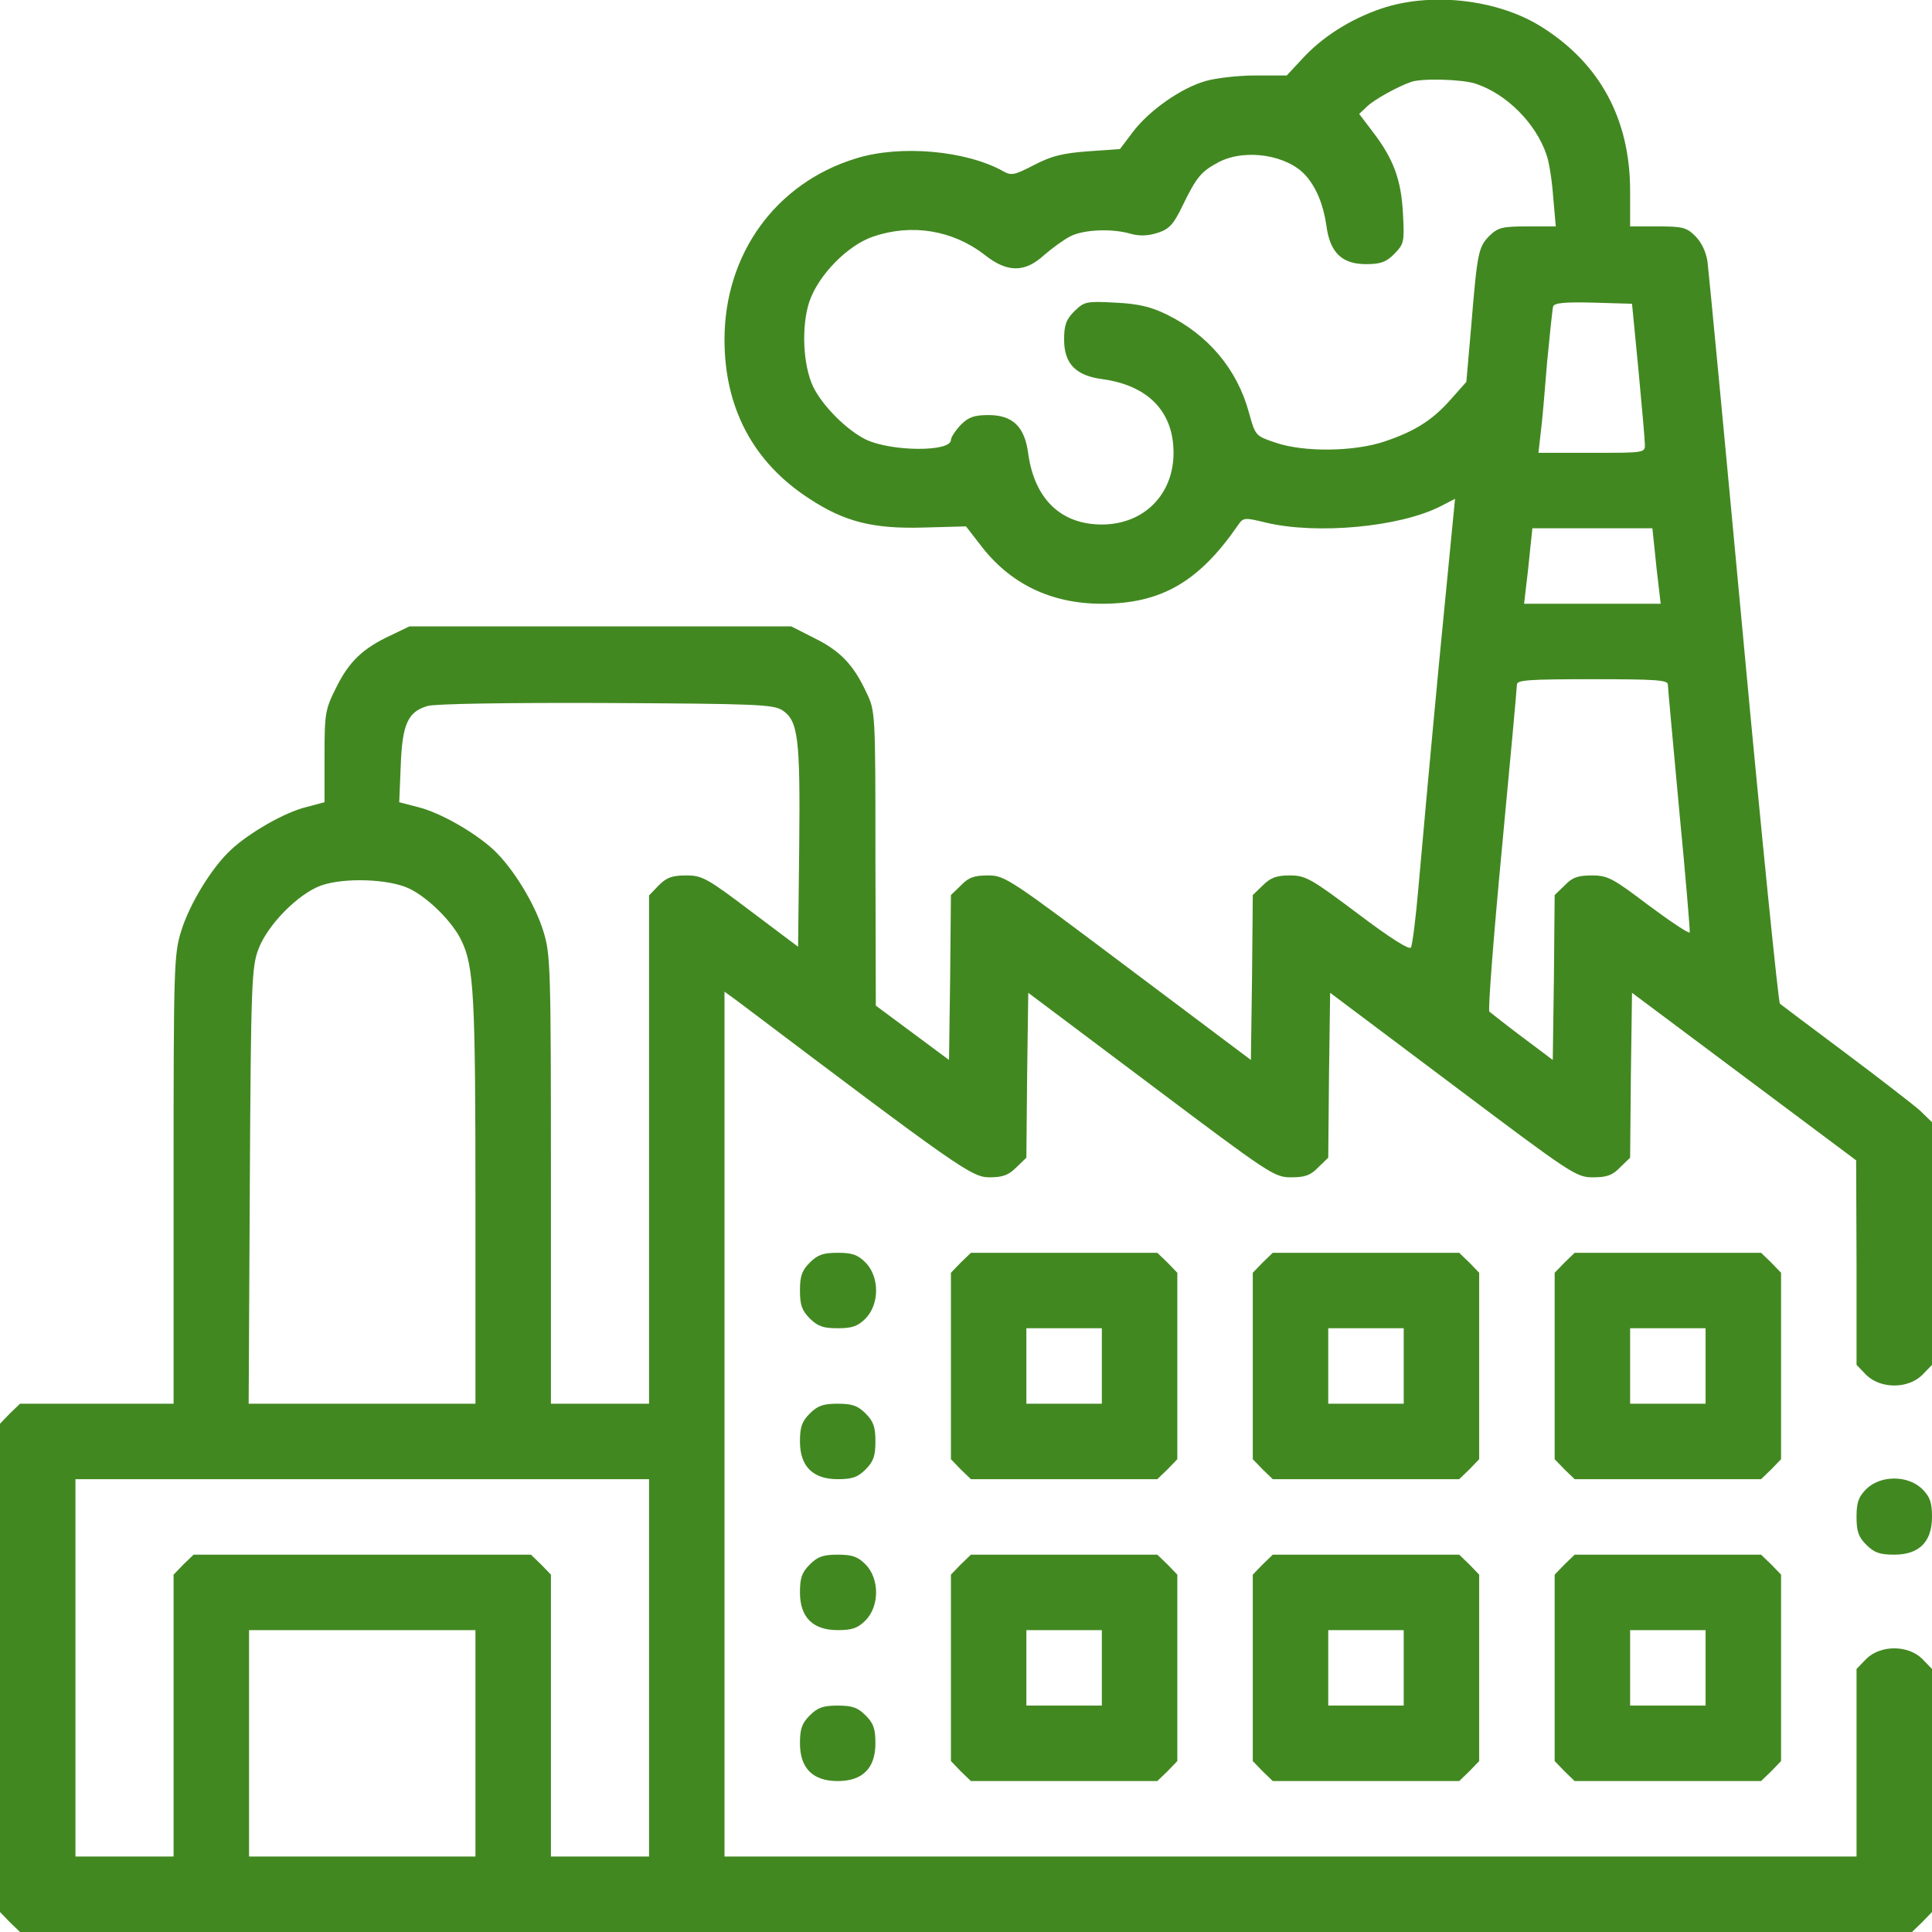 <svg width="100" height="100" viewBox="0 0 100 100" fill="none" xmlns="http://www.w3.org/2000/svg">
<g clip-path="url(#clip0_397_613)">
<path d="M71.484 0.449C69.883 0.996 68.438 1.914 67.402 3.047L66.602 3.906H64.981C64.082 3.906 62.91 4.043 62.383 4.199C61.113 4.57 59.473 5.723 58.633 6.836L57.969 7.715L56.309 7.832C55.02 7.93 54.434 8.066 53.535 8.535C52.52 9.062 52.344 9.102 51.934 8.867C50.02 7.793 46.602 7.48 44.297 8.203C40.156 9.473 37.5 13.145 37.5 17.578C37.5 21.113 38.984 23.926 41.875 25.801C43.711 27.012 45.195 27.383 47.812 27.305L50 27.246L50.742 28.203C52.266 30.215 54.395 31.25 57.031 31.25C60.098 31.25 62.051 30.117 64.062 27.207C64.356 26.777 64.394 26.777 65.527 27.051C68.144 27.676 72.441 27.285 74.551 26.211L75.312 25.82L74.473 34.434C74.023 39.18 73.555 44.355 73.418 45.938C73.281 47.52 73.106 48.926 73.027 49.043C72.949 49.18 71.953 48.555 70.273 47.285C67.852 45.469 67.578 45.312 66.758 45.312C66.074 45.312 65.762 45.43 65.371 45.82L64.844 46.328L64.805 50.605L64.746 54.863L58.398 50.098C52.266 45.488 52.012 45.312 51.152 45.312C50.43 45.312 50.137 45.41 49.746 45.82L49.219 46.328L49.18 50.586L49.121 54.863L47.227 53.457L45.332 52.051L45.312 44.434C45.312 36.875 45.312 36.816 44.844 35.84C44.18 34.414 43.496 33.691 42.148 33.027L40.957 32.422H31.074H21.191L20.215 32.891C18.789 33.555 18.066 34.238 17.402 35.586C16.836 36.719 16.797 36.895 16.797 39.16V41.523L15.84 41.777C14.727 42.051 12.891 43.105 11.934 44.004C10.938 44.941 9.805 46.797 9.375 48.203C9.004 49.395 8.984 50.039 8.984 61.055V72.656H5H1.035L0.508 73.164L0 73.691V86.328V98.965L0.508 99.492L1.035 100H50H98.965L99.492 99.492L100 98.965V92.676V86.387L99.492 85.859C98.75 85.137 97.344 85.137 96.602 85.859L96.094 86.387V91.231V96.094H66.797H37.5V73.711V51.328L38.145 51.797C49.609 60.449 50.293 60.938 51.211 60.938C51.914 60.938 52.207 60.82 52.598 60.43L53.125 59.922L53.164 55.645L53.223 51.387L59.57 56.152C65.703 60.762 65.957 60.938 66.816 60.938C67.539 60.938 67.832 60.84 68.223 60.43L68.75 59.922L68.789 55.645L68.848 51.387L75.195 56.152C81.328 60.762 81.582 60.938 82.441 60.938C83.164 60.938 83.457 60.84 83.848 60.43L84.375 59.922L84.414 55.645L84.473 51.387L90.273 55.723L96.074 60.059L96.094 65.352V70.644L96.602 71.172C97.344 71.894 98.75 71.894 99.492 71.172L100 70.644V64.375V58.086L99.375 57.48C99.023 57.168 97.285 55.82 95.508 54.492C93.731 53.164 92.227 52.031 92.129 51.953C92.051 51.895 91.191 43.398 90.234 33.086C89.277 22.793 88.438 13.984 88.379 13.535C88.301 13.027 88.066 12.539 87.754 12.227C87.305 11.777 87.109 11.719 85.82 11.719H84.375V9.883C84.375 6.172 82.812 3.281 79.785 1.387C77.519 -0.039 74.062 -0.43 71.484 0.449ZM76.387 4.336C77.988 4.863 79.492 6.387 80.039 7.988C80.176 8.34 80.332 9.336 80.391 10.176L80.527 11.719H79.062C77.754 11.719 77.539 11.777 77.09 12.207C76.523 12.793 76.465 13.047 76.152 16.855L75.898 19.766L75.117 20.645C74.16 21.738 73.242 22.324 71.66 22.852C70.098 23.379 67.5 23.418 66.016 22.91C64.981 22.559 64.981 22.559 64.648 21.367C64.043 19.121 62.539 17.324 60.371 16.27C59.57 15.879 58.926 15.723 57.734 15.664C56.211 15.586 56.133 15.605 55.605 16.113C55.176 16.543 55.078 16.836 55.078 17.578C55.078 18.828 55.684 19.453 57.09 19.629C59.434 19.961 60.742 21.309 60.742 23.438C60.742 25.605 59.199 27.148 57.031 27.148C54.922 27.148 53.555 25.84 53.223 23.496C53.047 22.09 52.422 21.484 51.172 21.484C50.43 21.484 50.137 21.582 49.727 21.992C49.453 22.285 49.219 22.637 49.219 22.773C49.219 23.398 46.152 23.379 44.824 22.754C43.828 22.266 42.578 21.016 42.09 20.02C41.562 18.906 41.465 16.895 41.895 15.605C42.363 14.238 43.867 12.695 45.195 12.246C47.188 11.562 49.316 11.914 50.957 13.184C52.129 14.121 53.047 14.121 54.043 13.203C54.453 12.852 55.059 12.402 55.41 12.227C56.113 11.875 57.578 11.816 58.555 12.109C59.004 12.227 59.434 12.207 59.922 12.051C60.527 11.855 60.742 11.621 61.23 10.605C61.953 9.121 62.188 8.867 63.105 8.379C64.492 7.676 66.66 8.027 67.598 9.102C68.144 9.727 68.496 10.605 68.652 11.66C68.828 13.066 69.453 13.672 70.703 13.672C71.445 13.672 71.738 13.574 72.168 13.145C72.676 12.617 72.695 12.539 72.617 11.035C72.519 9.277 72.129 8.223 71.035 6.797L70.352 5.898L70.762 5.508C71.152 5.137 72.363 4.473 73.047 4.238C73.594 4.043 75.723 4.102 76.387 4.336ZM84.805 19.141C84.981 21.016 85.137 22.754 85.137 22.988C85.156 23.438 85.137 23.438 82.402 23.438H79.629L79.746 22.402C79.824 21.855 79.961 20.195 80.078 18.75C80.215 17.305 80.352 15.996 80.391 15.859C80.449 15.684 80.957 15.625 82.461 15.664L84.473 15.723L84.805 19.141ZM85.644 28.457C85.703 29.082 85.801 29.961 85.859 30.41L85.957 31.25H82.422H78.887L78.984 30.41C79.043 29.961 79.141 29.082 79.199 28.457L79.316 27.344H82.422H85.527L85.644 28.457ZM86.328 35.43C86.328 35.586 86.602 38.496 86.914 41.914C87.246 45.332 87.481 48.184 87.461 48.262C87.422 48.34 86.484 47.715 85.352 46.875C83.496 45.469 83.223 45.312 82.402 45.312C81.68 45.312 81.387 45.41 80.996 45.82L80.469 46.328L80.43 50.605L80.371 54.863L78.809 53.691C77.949 53.047 77.188 52.441 77.09 52.363C77.012 52.285 77.305 48.496 77.734 43.965C78.164 39.434 78.516 35.586 78.516 35.43C78.516 35.195 79.18 35.156 82.422 35.156C85.664 35.156 86.328 35.195 86.328 35.43ZM40.488 36.758C41.309 37.305 41.426 38.145 41.367 43.828L41.309 49.004L38.867 47.168C36.621 45.469 36.348 45.312 35.527 45.312C34.805 45.312 34.512 45.41 34.102 45.82L33.594 46.348V59.492V72.656H31.055H28.516V61.055C28.516 50.039 28.496 49.395 28.125 48.203C27.695 46.797 26.562 44.941 25.566 44.004C24.609 43.105 22.773 42.051 21.641 41.777L20.664 41.523L20.742 39.629C20.82 37.48 21.113 36.836 22.129 36.543C22.48 36.426 26.328 36.367 31.348 36.387C39.18 36.426 40 36.465 40.488 36.758ZM21.191 45.996C22.188 46.484 23.438 47.734 23.887 48.691C24.531 50.02 24.609 51.562 24.609 62.148V72.656H18.73H12.871L12.93 61.367C12.988 50.879 13.027 50.039 13.379 49.121C13.848 47.871 15.43 46.27 16.602 45.84C17.793 45.41 20.137 45.488 21.191 45.996ZM33.594 86.328V96.094H31.055H28.516V88.789V81.504L28.008 80.977L27.48 80.469H18.75H10.02L9.492 80.977L8.984 81.504V88.789V96.094H6.445H3.906V86.328V76.562H18.75H33.594V86.328ZM24.609 90.234V96.094H18.75H12.891V90.234V84.375H18.75H24.609V90.234Z" fill="#428821"/>
<path d="M41.914 65.352C41.504 65.762 41.406 66.055 41.406 66.797C41.406 67.539 41.504 67.832 41.914 68.242C42.324 68.652 42.617 68.75 43.359 68.75C44.102 68.75 44.395 68.652 44.805 68.242C45.527 67.5 45.527 66.094 44.805 65.352C44.395 64.941 44.102 64.844 43.359 64.844C42.617 64.844 42.324 64.941 41.914 65.352Z" fill="#428821"/>
<path d="M49.727 65.352L49.219 65.879V70.703V75.527L49.727 76.055L50.254 76.562H55.078H59.902L60.43 76.055L60.938 75.527V70.703V65.879L60.43 65.352L59.902 64.844H55.078H50.254L49.727 65.352ZM57.031 70.703V72.656H55.078H53.125V70.703V68.75H55.078H57.031V70.703Z" fill="#428821"/>
<path d="M65.352 65.352L64.844 65.879V70.703V75.527L65.352 76.055L65.879 76.562H70.703H75.527L76.055 76.055L76.562 75.527V70.703V65.879L76.055 65.352L75.527 64.844H70.703H65.879L65.352 65.352ZM72.656 70.703V72.656H70.703H68.75V70.703V68.75H70.703H72.656V70.703Z" fill="#428821"/>
<path d="M80.977 65.352L80.469 65.879V70.703V75.527L80.977 76.055L81.504 76.562H86.328H91.152L91.68 76.055L92.188 75.527V70.703V65.879L91.68 65.352L91.152 64.844H86.328H81.504L80.977 65.352ZM88.281 70.703V72.656H86.328H84.375V70.703V68.75H86.328H88.281V70.703Z" fill="#428821"/>
<path d="M41.914 73.164C41.504 73.574 41.406 73.867 41.406 74.609C41.406 75.898 42.07 76.562 43.359 76.562C44.102 76.562 44.395 76.465 44.805 76.055C45.215 75.644 45.312 75.352 45.312 74.609C45.312 73.867 45.215 73.574 44.805 73.164C44.395 72.754 44.102 72.656 43.359 72.656C42.617 72.656 42.324 72.754 41.914 73.164Z" fill="#428821"/>
<path d="M96.602 77.07C96.191 77.481 96.094 77.773 96.094 78.516C96.094 79.258 96.191 79.551 96.602 79.961C97.012 80.371 97.305 80.469 98.047 80.469C99.336 80.469 100 79.805 100 78.516C100 77.773 99.902 77.481 99.492 77.07C98.75 76.348 97.344 76.348 96.602 77.07Z" fill="#428821"/>
<path d="M41.914 80.977C41.504 81.387 41.406 81.68 41.406 82.422C41.406 83.711 42.07 84.375 43.359 84.375C44.102 84.375 44.395 84.277 44.805 83.867C45.527 83.125 45.527 81.719 44.805 80.977C44.395 80.566 44.102 80.469 43.359 80.469C42.617 80.469 42.324 80.566 41.914 80.977Z" fill="#428821"/>
<path d="M49.727 80.977L49.219 81.504V86.328V91.152L49.727 91.68L50.254 92.188H55.078H59.902L60.43 91.68L60.938 91.152V86.328V81.504L60.43 80.977L59.902 80.469H55.078H50.254L49.727 80.977ZM57.031 86.328V88.281H55.078H53.125V86.328V84.375H55.078H57.031V86.328Z" fill="#428821"/>
<path d="M65.352 80.977L64.844 81.504V86.328V91.152L65.352 91.68L65.879 92.188H70.703H75.527L76.055 91.68L76.562 91.152V86.328V81.504L76.055 80.977L75.527 80.469H70.703H65.879L65.352 80.977ZM72.656 86.328V88.281H70.703H68.75V86.328V84.375H70.703H72.656V86.328Z" fill="#428821"/>
<path d="M80.977 80.977L80.469 81.504V86.328V91.152L80.977 91.68L81.504 92.188H86.328H91.152L91.68 91.68L92.188 91.152V86.328V81.504L91.68 80.977L91.152 80.469H86.328H81.504L80.977 80.977ZM88.281 86.328V88.281H86.328H84.375V86.328V84.375H86.328H88.281V86.328Z" fill="#428821"/>
<path d="M41.914 88.789C41.504 89.199 41.406 89.492 41.406 90.234C41.406 91.523 42.07 92.188 43.359 92.188C44.648 92.188 45.312 91.523 45.312 90.234C45.312 89.492 45.215 89.199 44.805 88.789C44.395 88.379 44.102 88.281 43.359 88.281C42.617 88.281 42.324 88.379 41.914 88.789Z" fill="#428821"/>
</g>
<defs>
<clipPath id="clip0_397_613">
<rect width="100" height="100" fill="white"/>
</clipPath>
</defs>
</svg>
